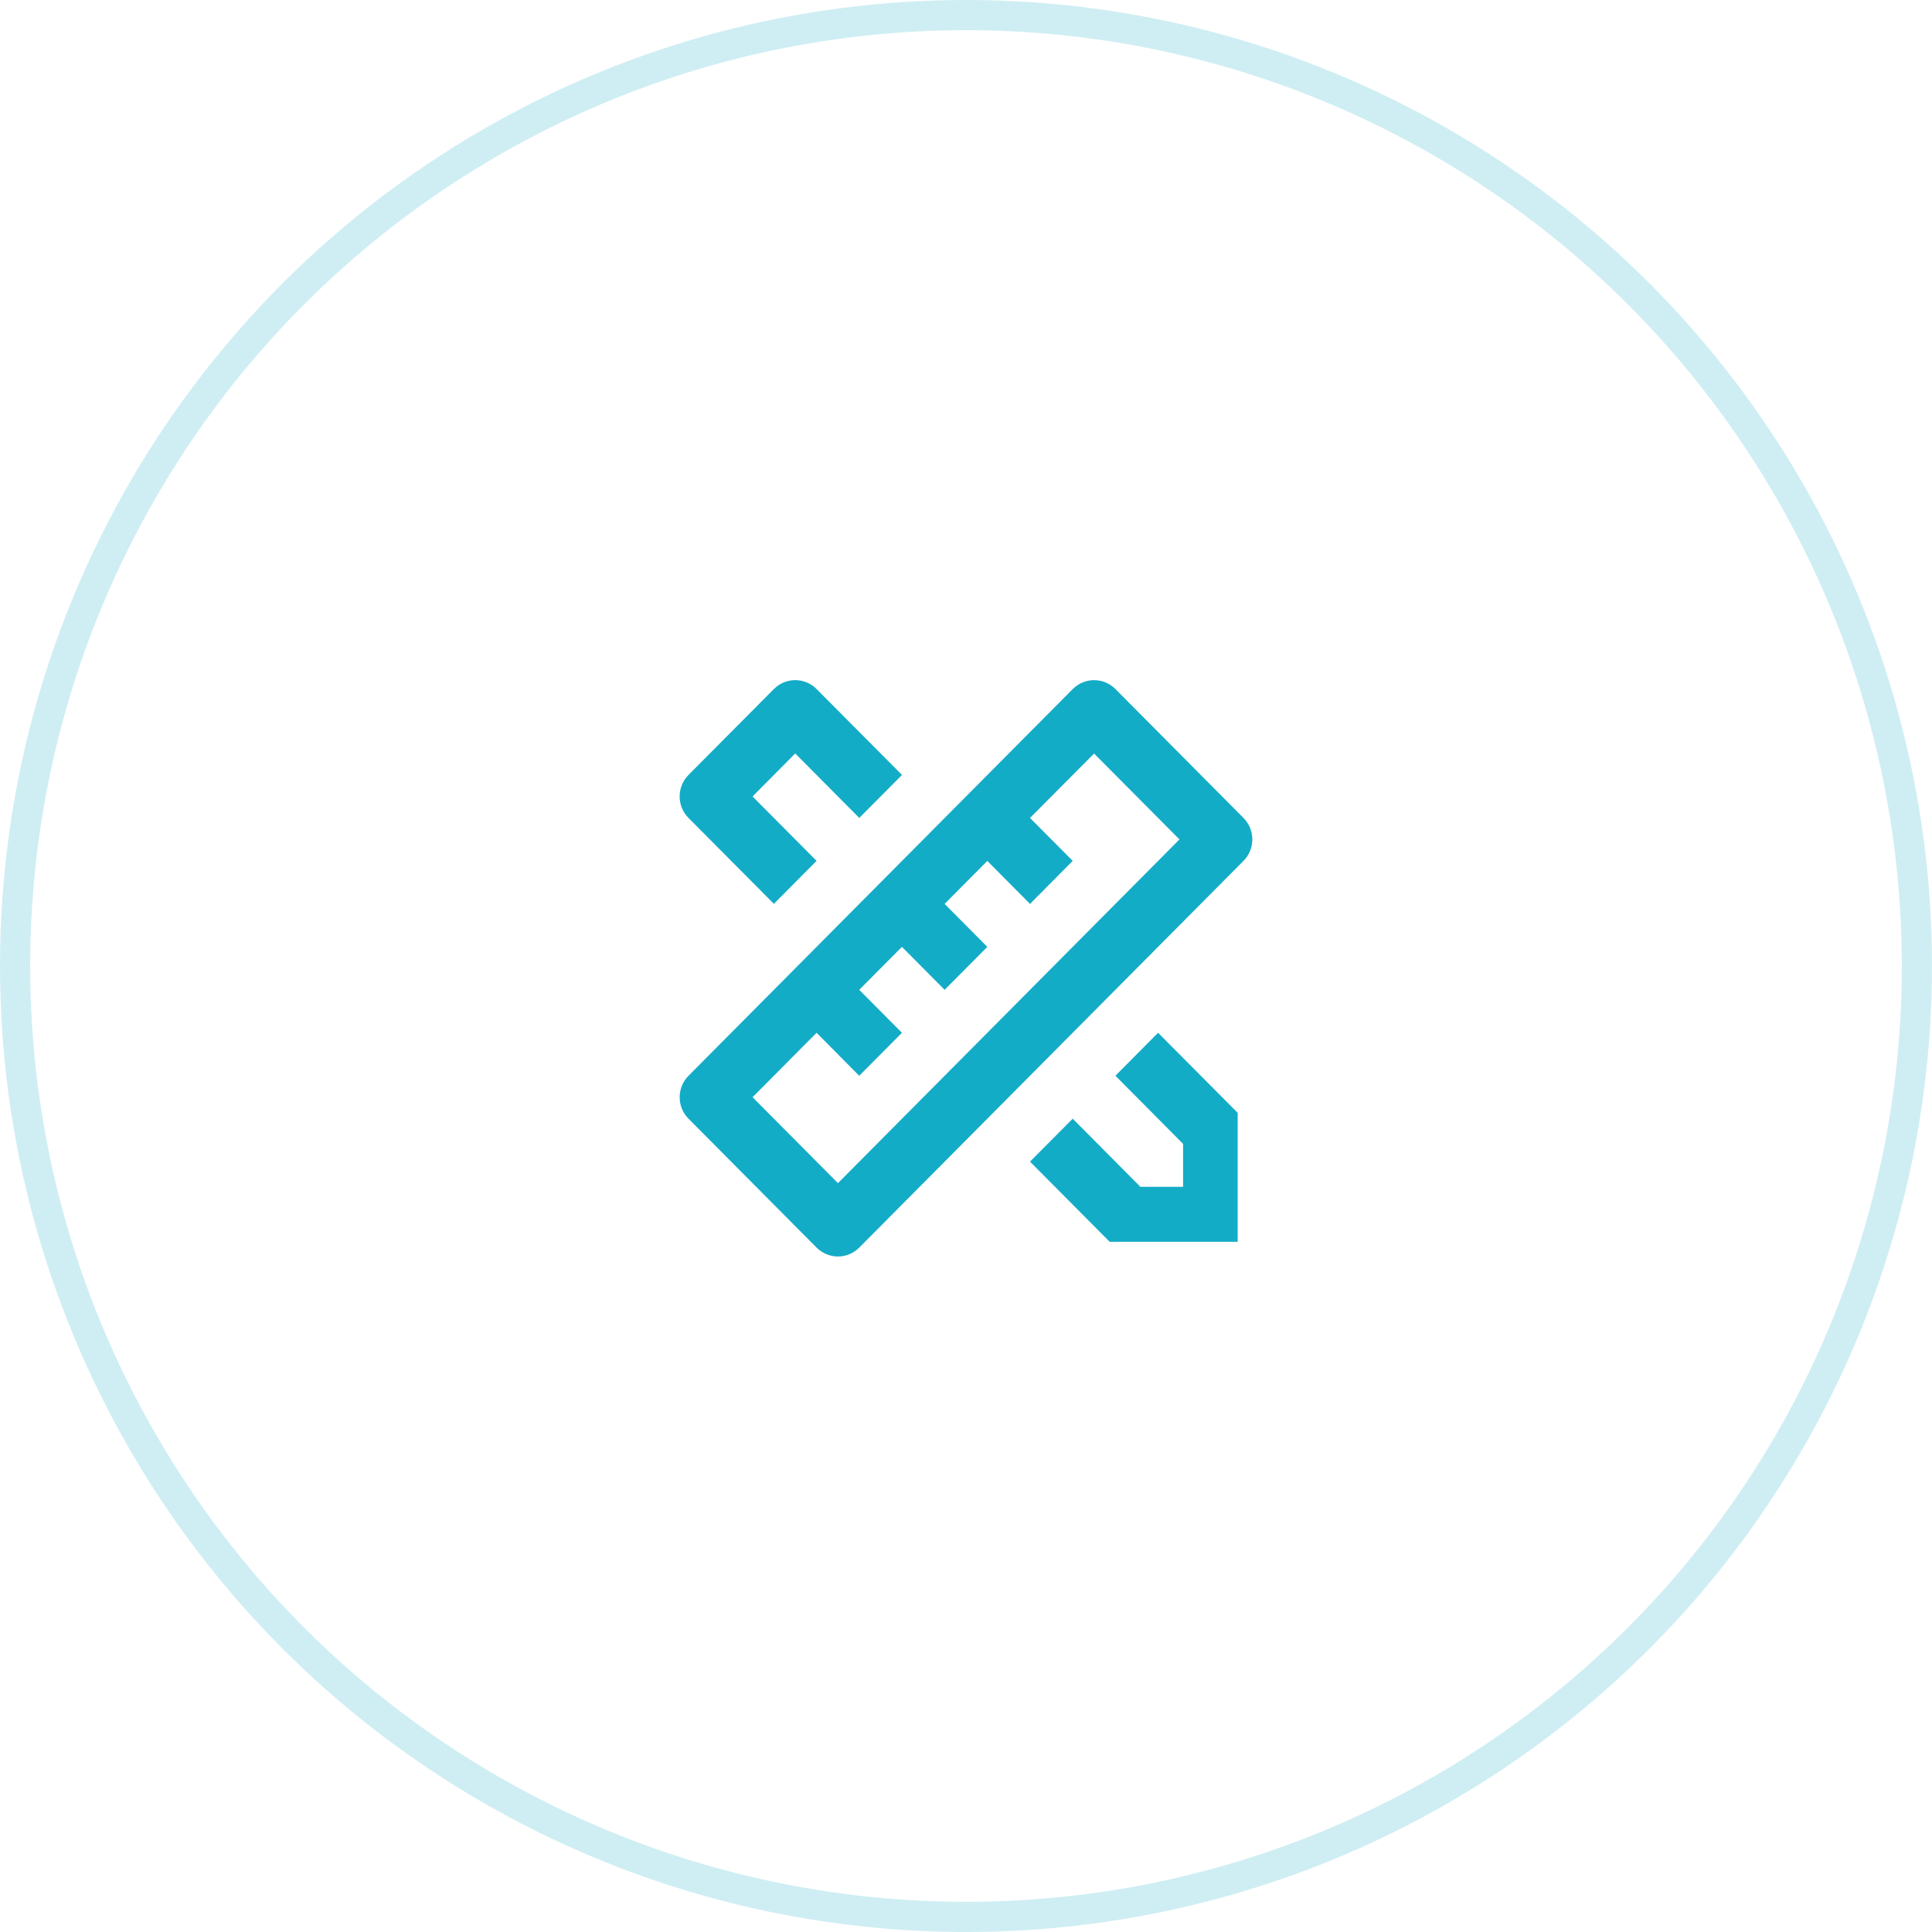 <svg width="64" height="64" viewBox="0 0 64 64" fill="none" xmlns="http://www.w3.org/2000/svg">
<path d="M27.05 34.212L24.93 36.347L27.758 39.193L39.071 27.807L36.243 24.962L34.12 27.095L35.535 28.518L34.12 29.943L32.706 28.519L31.292 29.943L32.706 31.366L31.292 32.789L29.878 31.366L28.463 32.789L29.878 34.212L28.463 35.637L27.05 34.211V34.212ZM36.95 22.826L41.192 27.095C41.38 27.284 41.485 27.54 41.485 27.807C41.485 28.073 41.38 28.329 41.192 28.518L28.464 41.328C28.276 41.517 28.022 41.623 27.757 41.623C27.492 41.623 27.238 41.517 27.05 41.328L22.808 37.059C22.62 36.87 22.515 36.614 22.515 36.347C22.515 36.08 22.62 35.824 22.808 35.636L35.536 22.826C35.724 22.637 35.978 22.531 36.243 22.531C36.508 22.531 36.763 22.637 36.95 22.826ZM34.12 38.481L35.535 37.058L37.777 39.315H39.191V37.892L36.949 35.635L38.363 34.212L41 36.864V41.135H36.758L34.121 38.481H34.12ZM25.636 29.941L22.807 27.095C22.714 27.002 22.64 26.891 22.59 26.768C22.54 26.646 22.514 26.515 22.514 26.383C22.514 26.251 22.54 26.12 22.59 25.998C22.64 25.875 22.714 25.765 22.807 25.671L25.636 22.825C25.823 22.636 26.078 22.53 26.343 22.53C26.608 22.53 26.863 22.636 27.05 22.825L29.88 25.671L28.464 27.095L26.343 24.959L24.929 26.384L27.05 28.517L25.636 29.941Z" fill="#13ACC7"/>
<circle opacity="0.2" cx="32" cy="32" r="31.5" stroke="#13ACC7"/>
</svg>
